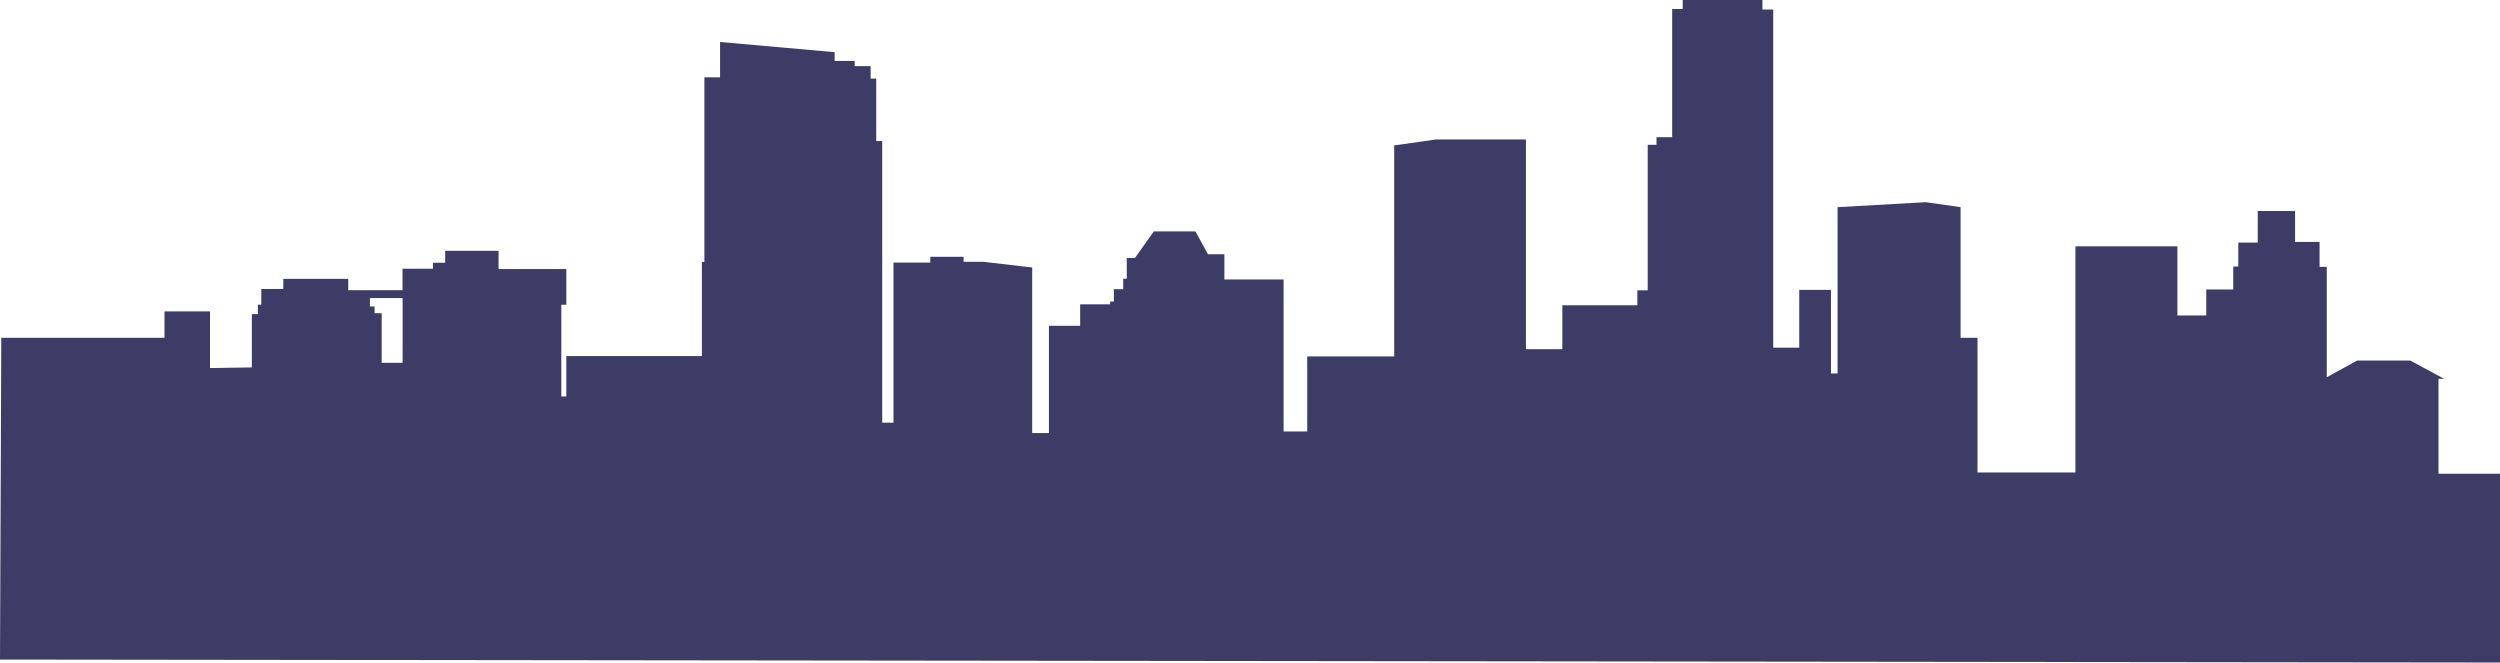 <svg xmlns="http://www.w3.org/2000/svg" viewBox="0 0 3666.28 971.62"><g id="Layer_2" data-name="Layer 2"><g id="FarBuildings"><path d="M383.22,423.83v23h-5.07v13.88h-8.8v78.11l-61.36.93V456.71H241.21v38.7H1.89L0,967.26l3666.28,4.36V694.76h-90.2V555.54h8.29l-49.71-26.82h-77.77l-44.64,24.51V391.35h-10.58V354.81h-35.9V309.48H3311v46.25h-28.53v35.16h-7.37v33.62h-39.58v38.1H3193.2V361.29H3043.63V692.91H2900.05V495.41H2875.2V303.81l-51.08-7.28-129.3,7.28V547.68h-9.68V425.1h-46.51v84.74h-38.17V14h-15.82V0H2467.75V13.23h-15.48v188h-23v11.11h-12.88V425.79h-15.19v21.84h-110v64.44h-53.38V204.49H2106.2l-61.58,8.79V522.7H1917.06V632.78h-34.67V409.85h-86.82v-37h-24.12l-18.25-33.46h-61.14l-27.65,39h-12v30.5h-5.19v15.27h-13.68v18h-5.52v4.16h-43.93v31.45h-45.81V635.09h-24.55V392.28l-71.43-8.34h-29.2v-7.38h-48.78v8.5h-54V619.83h-16.53v-413H1285V115.23h-8.2V97h-23.4V89.33H1224V76.51L1056,61.58v51.8h-23V384.21h-3.68v138H830.53v59.2h-7.36V446.85h7.36V394.59h-99.4V367.76H652.89v17.58H634.94v8.78H590.31v31.45H510.69V408.92H415.55l-.16,14.91Zm207.2,108.23H559.74V459.29H549.31v-9.87h-6.85V437.09h48Z" style="fill:#3c3c66"/></g></g></svg>